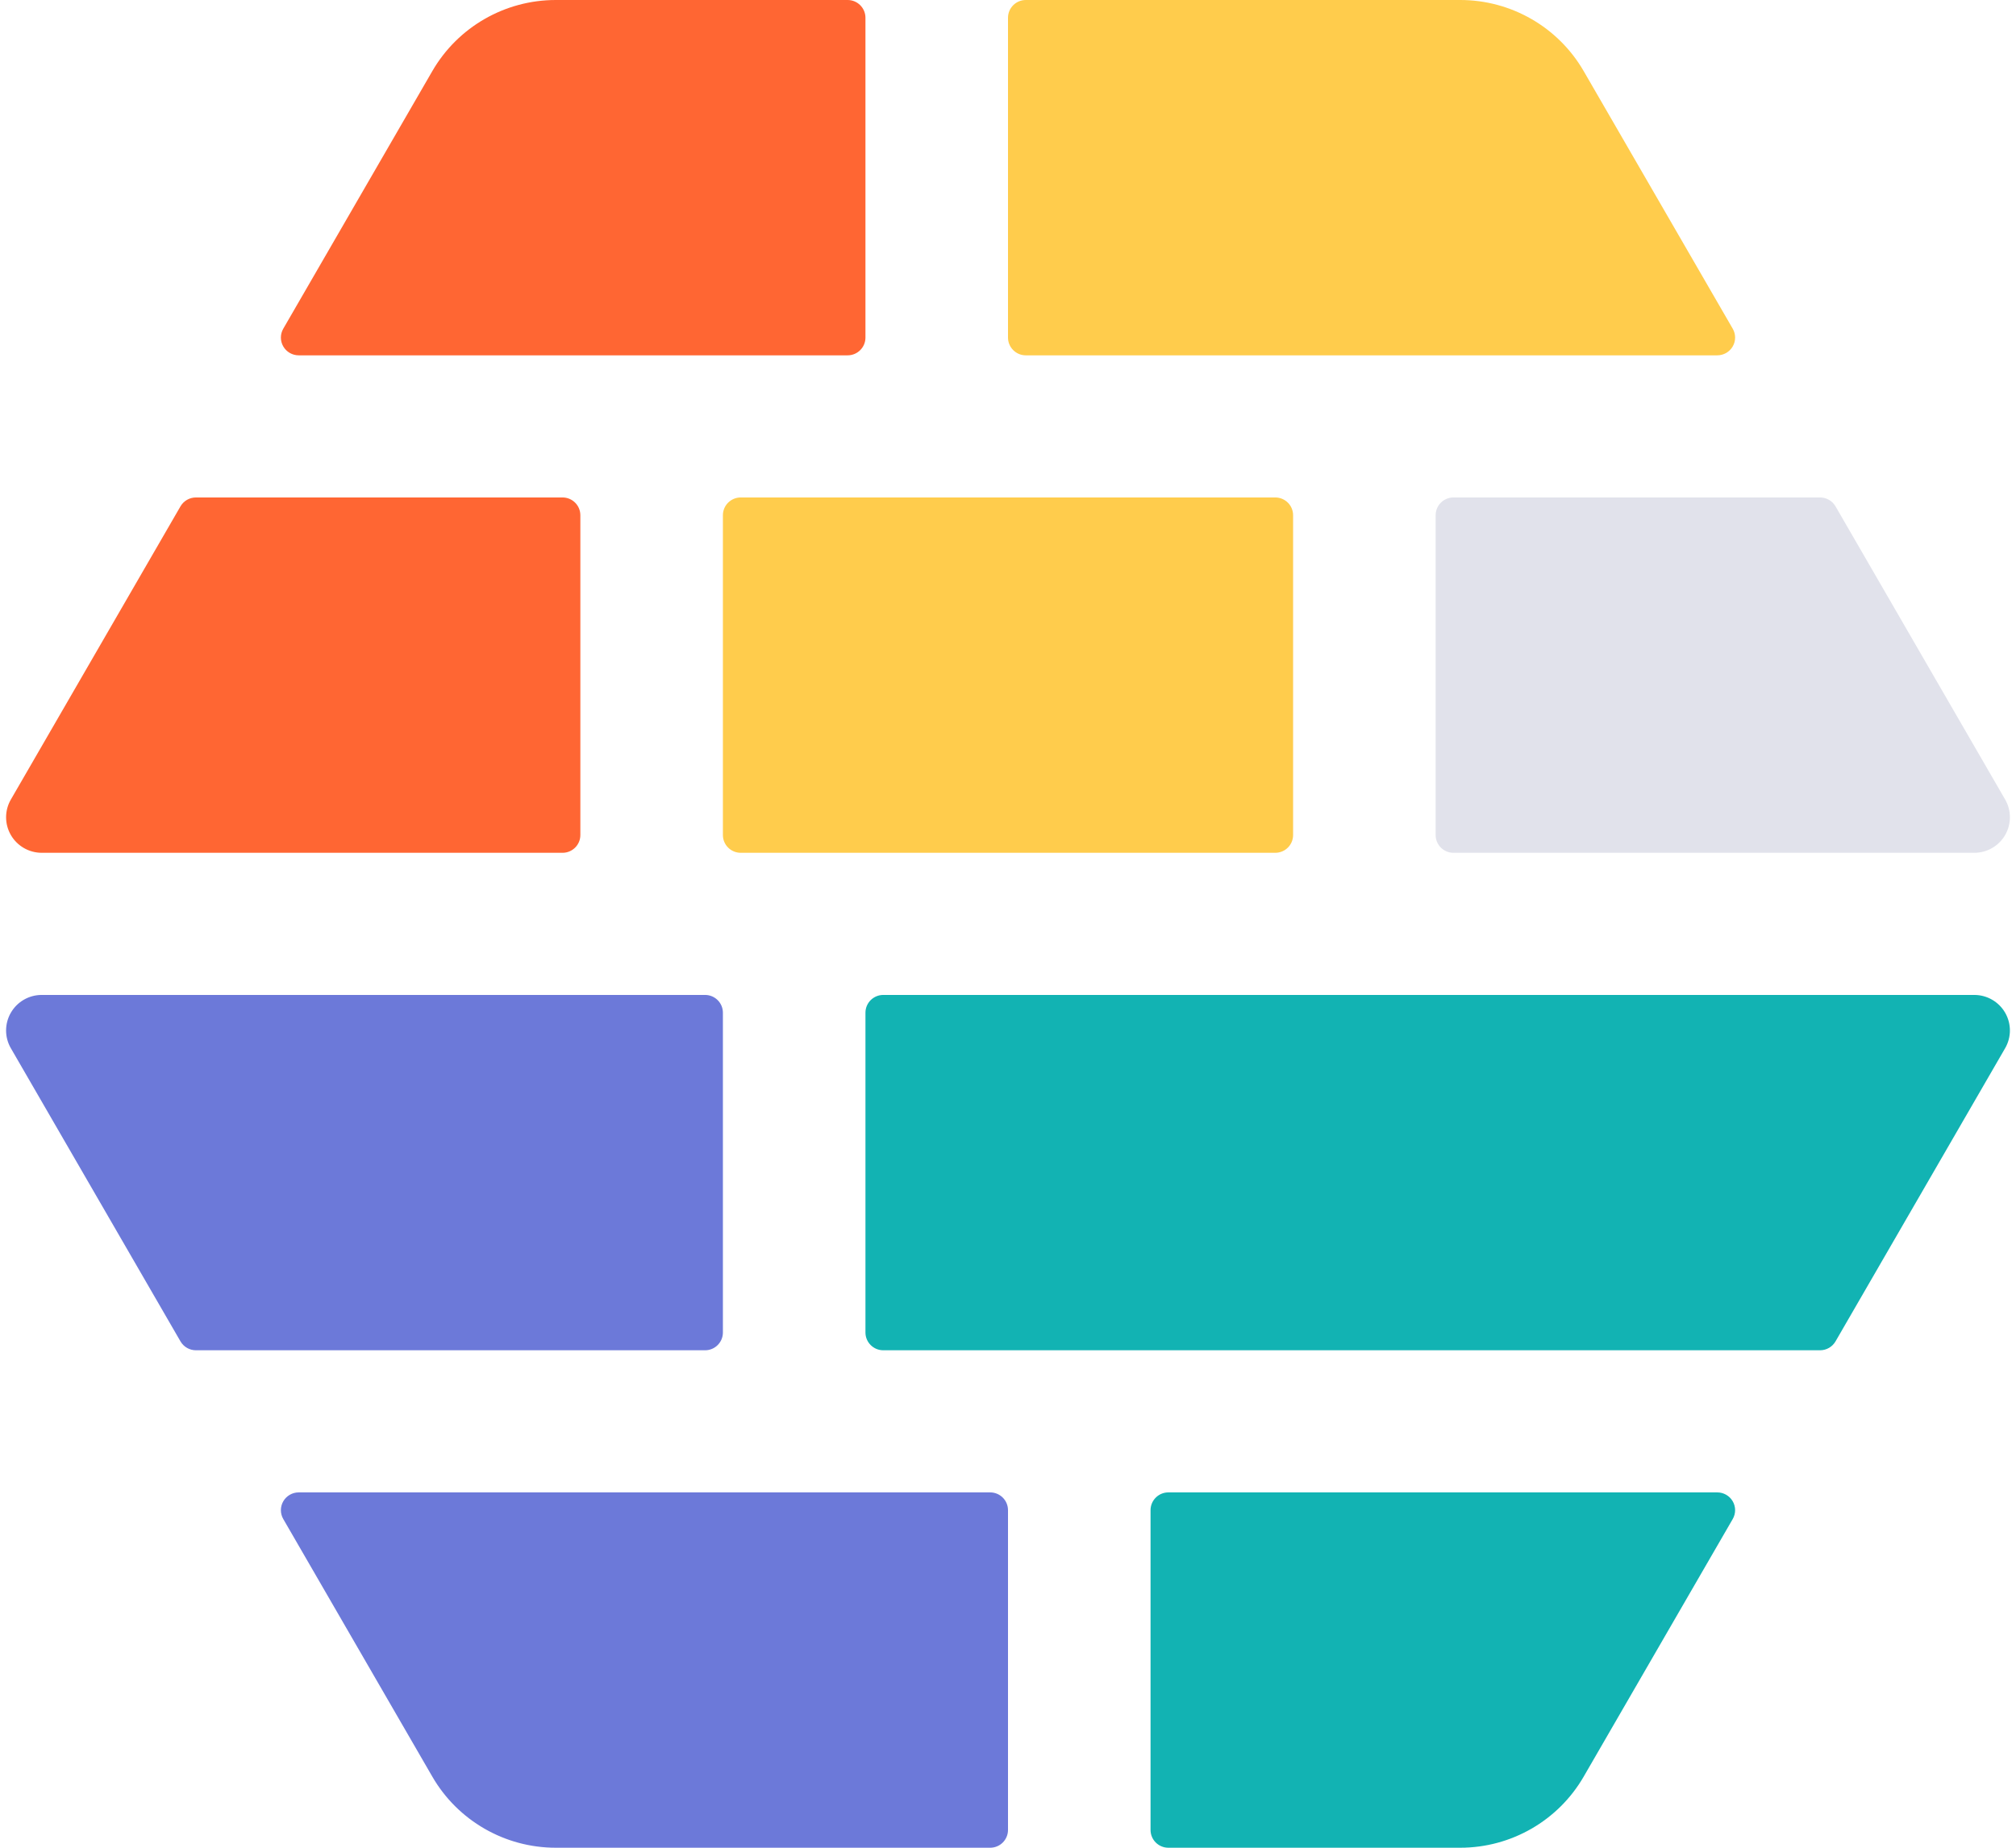 <?xml version="1.0" encoding="UTF-8"?>
<svg width="120px" height="110px" viewBox="0 0 120 110" version="1.1" xmlns="http://www.w3.org/2000/svg" xmlns:xlink="http://www.w3.org/1999/xlink">
    <!-- Generator: Sketch 53 (72520) - https://sketchapp.com -->
    <title>bolt-logo</title>
    <desc>Created with Sketch.</desc>
    <g id="Welcome" stroke="none" stroke-width="1" fill="none" fill-rule="evenodd">
        <g id="Desktop-HD" transform="translate(-401, -949)" fill-rule="nonzero">
            <g id="bolt-logo" transform="translate(401, 949)">
                <path d="M44.091,29.615 L75.909,29.615 C76.495,29.615 76.97,30.089 76.97,30.673 L76.97,49.712 C76.97,50.296 76.495,50.769 75.909,50.769 L44.091,50.769 C43.505,50.769 43.03,50.296 43.03,49.712 L43.03,30.673 C43.03,30.089 43.505,29.615 44.091,29.615 Z" id="Path" fill="#FFCC4C"></path>
                <path d="M0.647,47.597 L10.743,30.144 C10.933,29.817 11.283,29.615 11.662,29.615 L33.485,29.615 C34.07,29.615 34.545,30.089 34.545,30.673 L34.545,49.712 C34.545,50.296 34.071,50.769 33.485,50.769 L2.484,50.769 C1.726,50.769 1.026,50.366 0.647,49.712 C0.268,49.057 0.268,48.251 0.647,47.597 Z" id="Path" fill="#FF6633"></path>
                <path d="M85.455,49.712 L85.455,30.673 C85.455,30.089 85.93,29.615 86.515,29.615 L108.338,29.615 C108.717,29.615 109.067,29.817 109.257,30.144 L119.354,47.597 C119.733,48.251 119.732,49.058 119.353,49.712 C118.974,50.367 118.274,50.77 117.516,50.769 L86.515,50.769 C85.929,50.769 85.455,50.296 85.455,49.712 Z" id="Path" fill="#E1E2EB"></path>
                <path d="M51.515,1.058 L51.515,20.096 C51.515,20.68 51.04,21.154 50.455,21.154 L17.781,21.154 C17.402,21.154 17.051,20.952 16.862,20.625 C16.672,20.298 16.672,19.895 16.862,19.567 L25.733,4.233 C27.248,1.614 30.05,-7.25398863e-05 33.082,0 L50.455,0 C51.04,0 51.515,0.474 51.515,1.058 Z" id="Path" fill="#FF6633"></path>
                <path d="M61.061,0 L86.918,0 C89.95,-7.25398863e-05 92.752,1.614 94.267,4.233 L103.138,19.567 C103.328,19.895 103.328,20.298 103.138,20.625 C102.949,20.952 102.598,21.154 102.219,21.154 L61.061,21.154 C60.475,21.154 60,20.68 60,20.096 L60,1.058 C60,0.474 60.475,0 61.061,0 Z" id="Path" fill="#FFCC4C"></path>
                <path d="M25.733,105.767 L16.862,90.433 C16.672,90.105 16.672,89.702 16.862,89.375 C17.051,89.048 17.402,88.846 17.781,88.846 L58.939,88.846 C59.525,88.846 60,89.32 60,89.904 L60,108.942 C60,109.526 59.525,110 58.939,110 L33.082,110 C30.05,110 27.248,108.386 25.733,105.767 L25.733,105.767 Z" id="Path" fill="#6C79D9"></path>
                <path d="M69.545,88.846 L102.219,88.846 C102.598,88.846 102.949,89.048 103.138,89.375 C103.328,89.702 103.328,90.105 103.138,90.433 L94.267,105.767 C92.752,108.386 89.95,110 86.918,110 L69.545,110 C68.96,110 68.485,109.526 68.485,108.942 L68.485,89.904 C68.485,89.32 68.96,88.846 69.545,88.846 L69.545,88.846 Z" id="Path" fill="#12B3B3"></path>
                <path d="M43.03,60.288 L43.03,79.327 C43.03,79.911 42.555,80.385 41.97,80.385 L11.662,80.385 C11.283,80.385 10.933,80.183 10.743,79.856 L0.646,62.403 C0.267,61.749 0.268,60.942 0.647,60.288 C1.026,59.633 1.726,59.23 2.484,59.231 L41.97,59.231 C42.555,59.231 43.03,59.705 43.03,60.288 Z" id="Path" fill="#6C79D9"></path>
                <path d="M52.576,59.231 L117.516,59.231 C118.274,59.231 118.974,59.634 119.353,60.288 C119.732,60.943 119.732,61.749 119.353,62.403 L109.257,79.856 C109.067,80.183 108.717,80.385 108.338,80.385 L52.576,80.385 C51.99,80.385 51.515,79.911 51.515,79.327 L51.515,60.288 C51.515,59.705 51.99,59.231 52.576,59.231 Z" id="Path" fill="#12B3B3"></path>
            </g>
        </g>
    </g>
</svg>
